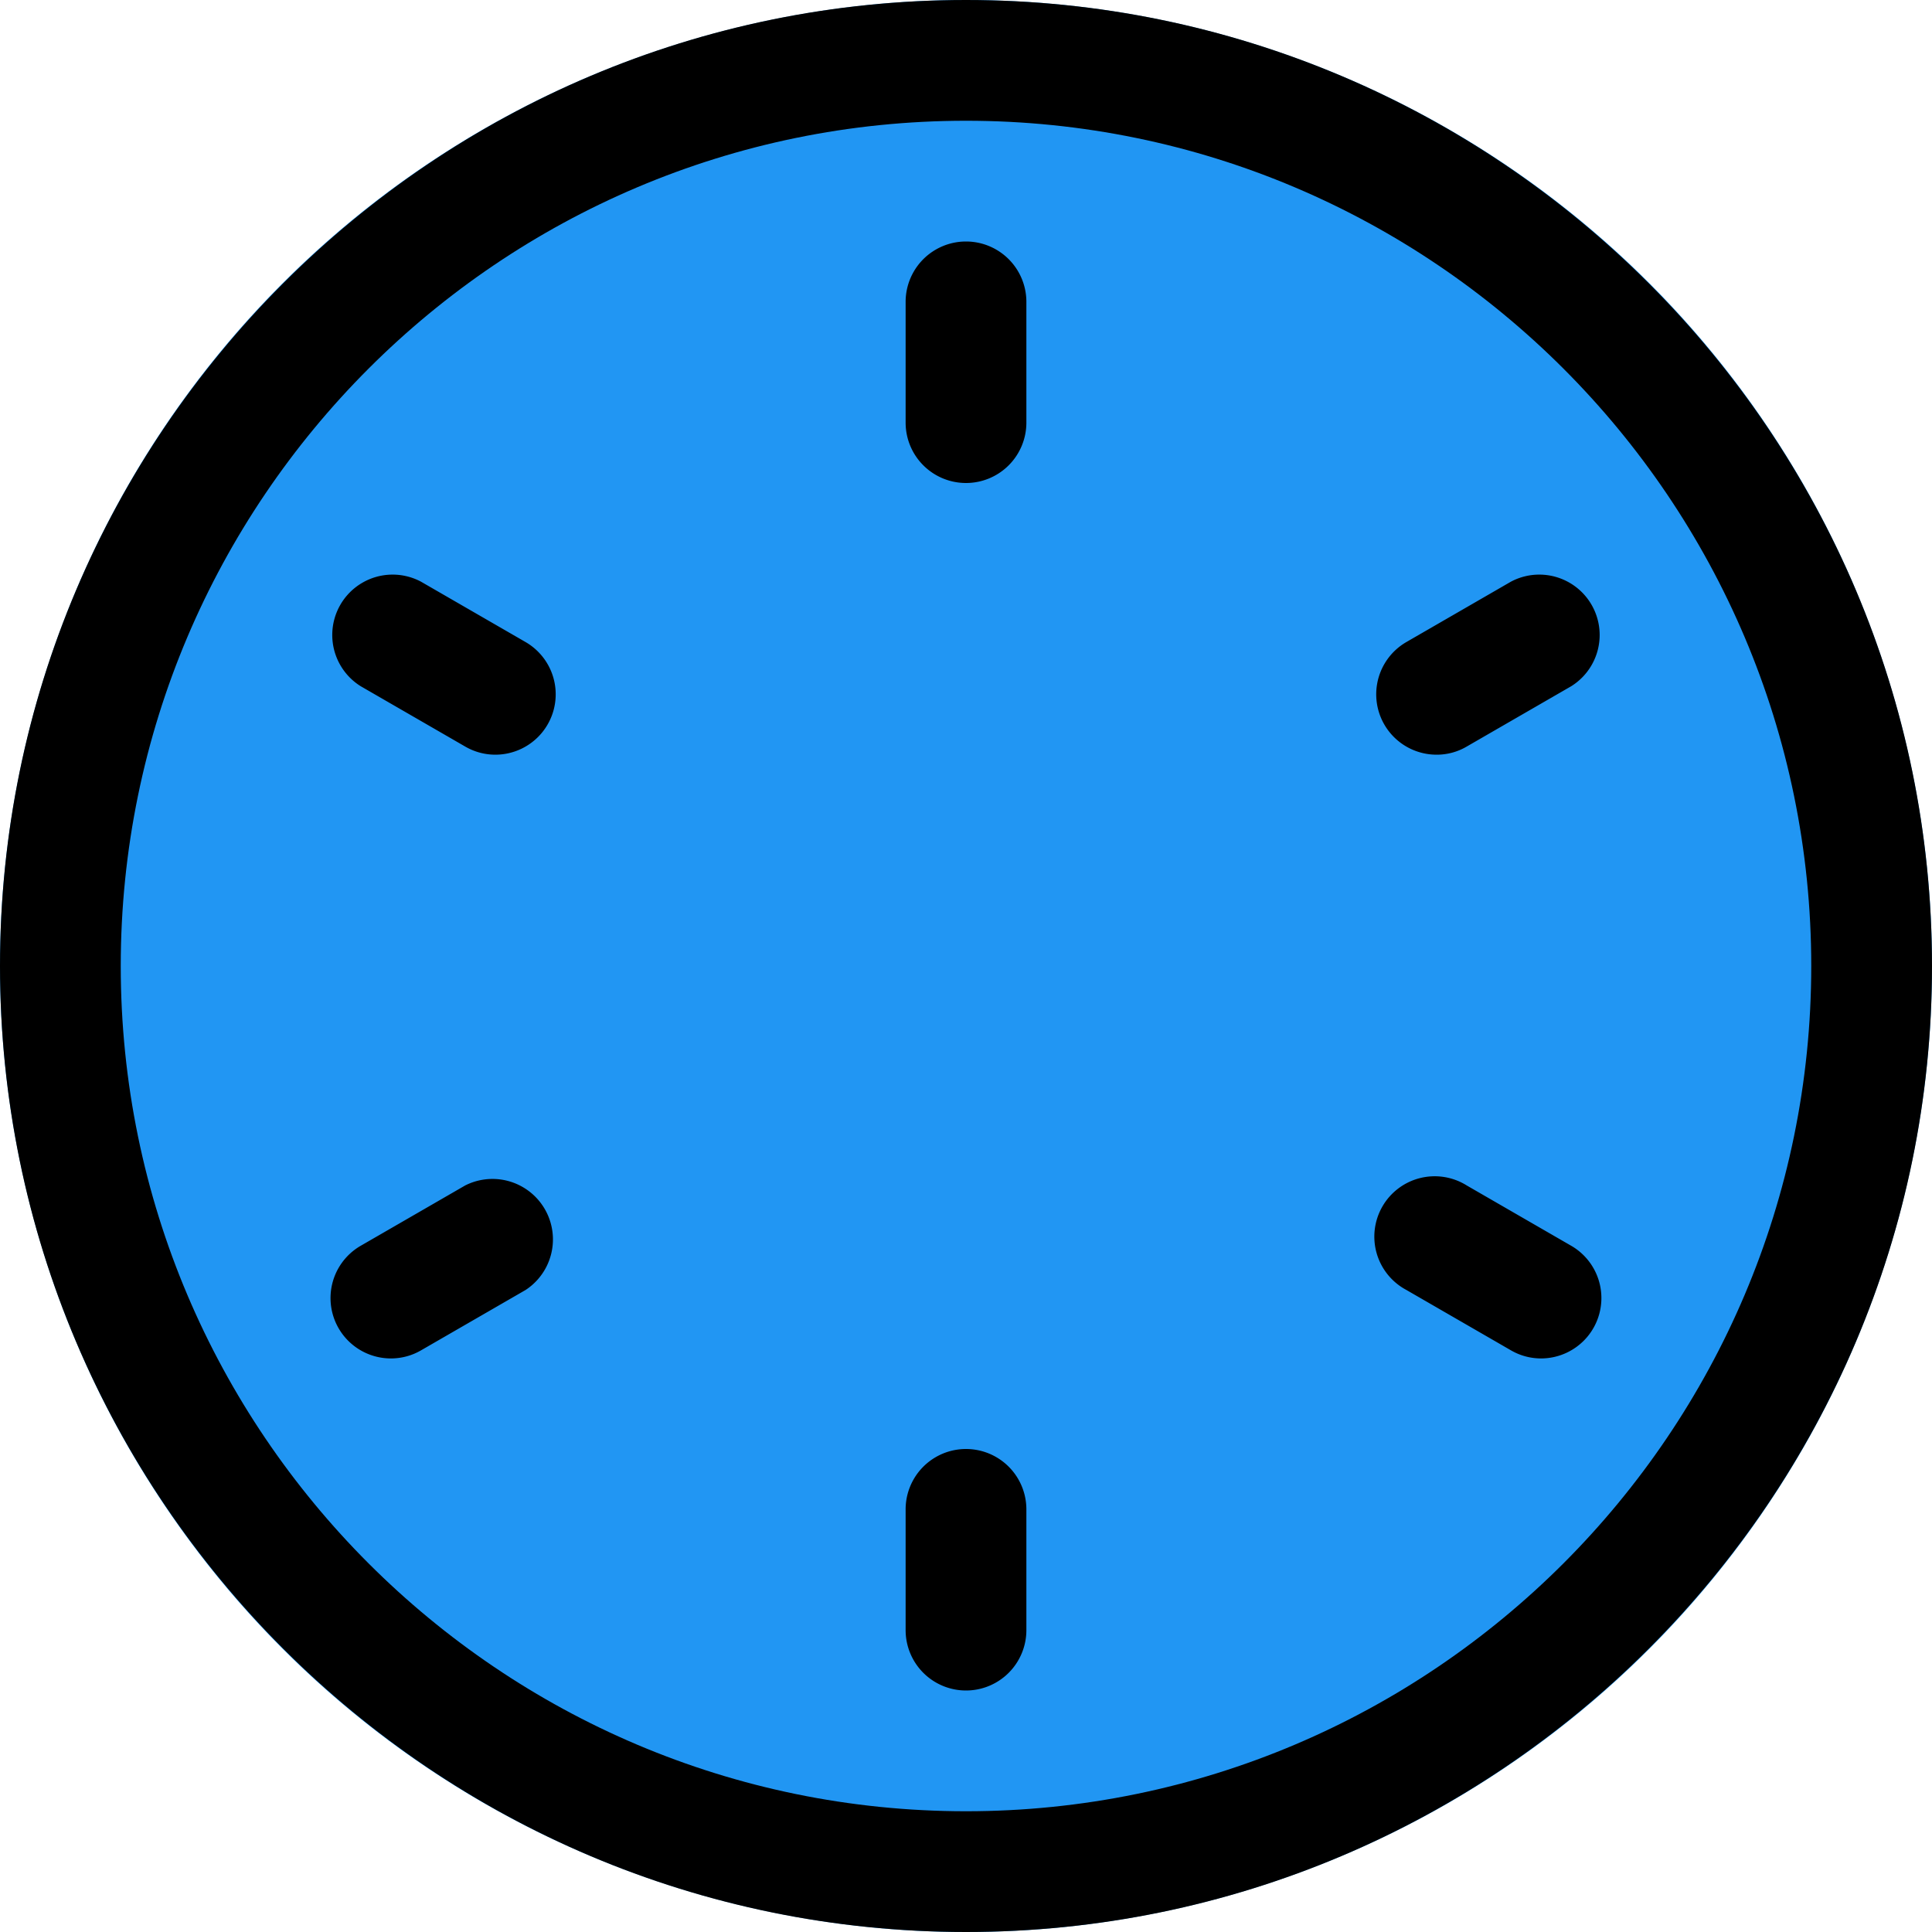 <svg height="512" viewBox="0 0 24 24" width="512" xmlns="http://www.w3.org/2000/svg"><circle cx="12" cy="12" fill="#2196f3" r="12"/><path d="M12 24C5.383 24 0 18.617 0 12S5.383 0 12 0s12 5.383 12 12-5.383 12-12 12zm0-22.5C6.21 1.5 1.5 6.21 1.5 12S6.21 22.5 12 22.5 22.5 17.79 22.5 12 17.79 1.5 12 1.5z"/><path d="M12 6a.75.75 0 0 1-.75-.75v-1.5a.75.75 0 0 1 1.5 0v1.5A.75.75 0 0 1 12 6zm0 15a.75.75 0 0 1-.75-.75v-1.5a.75.75 0 0 1 1.5 0v1.5A.75.75 0 0 1 12 21zM6.154 9.375a.744.744 0 0 1-.375-.101l-1.299-.75a.75.75 0 0 1 .75-1.298l1.299.75a.75.75 0 0 1-.375 1.399zm12.99 7.5a.744.744 0 0 1-.375-.101l-1.299-.75a.75.75 0 1 1 .75-1.298l1.299.75a.75.75 0 0 1-.375 1.399zm-14.288 0a.75.75 0 0 1-.376-1.399l1.299-.75a.751.751 0 0 1 .751 1.298l-1.299.75a.744.744 0 0 1-.375.101zm12.99-7.5a.75.75 0 0 1-.376-1.399l1.299-.75a.75.75 0 0 1 .75 1.298l-1.299.75a.733.733 0 0 1-.374.101z"/></svg>